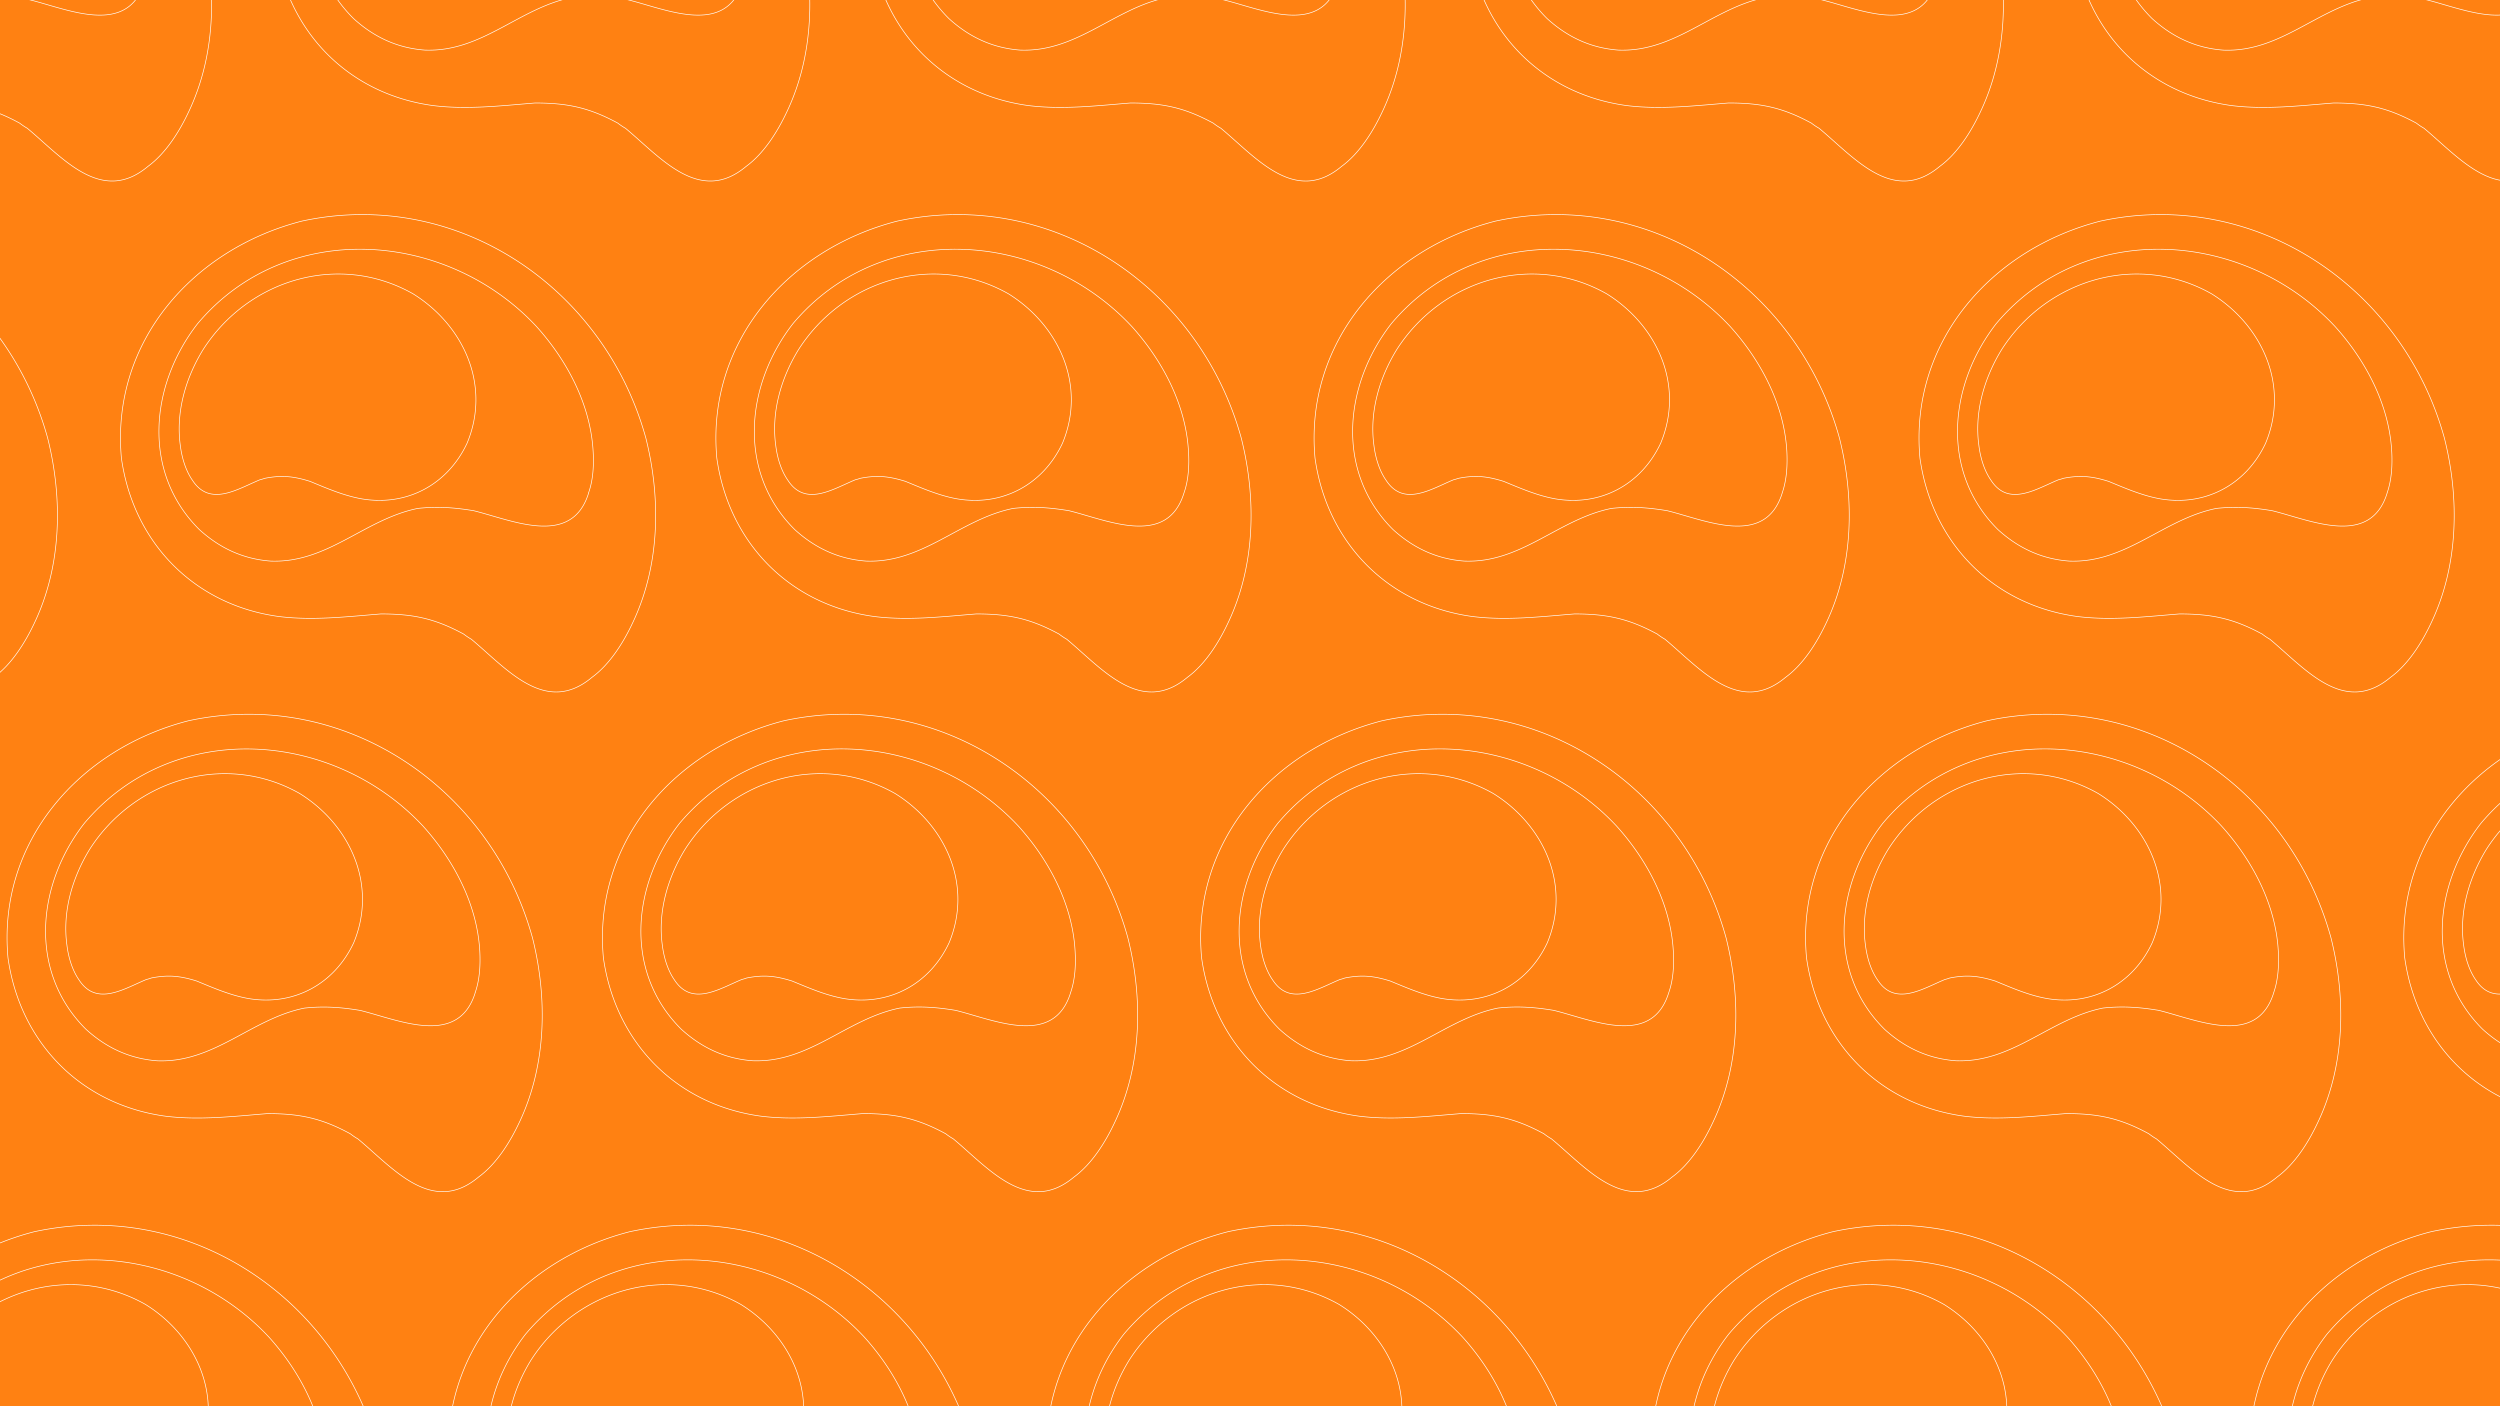 <svg id="Camada_1" data-name="Camada 1" xmlns="http://www.w3.org/2000/svg" xmlns:xlink="http://www.w3.org/1999/xlink" viewBox="0 0 1920 1080"><defs><style>.cls-1,.cls-4{fill:none;}.cls-2{clip-path:url(#clip-path);}.cls-3{fill:#ff8112;}.cls-4{stroke:#fff;stroke-miterlimit:10;stroke-width:0.5px;}</style><clipPath id="clip-path"><rect class="cls-1" width="1920" height="1080"/></clipPath></defs><title>bk</title><g class="cls-2"><rect class="cls-3" width="1920" height="1080"/><path class="cls-4" d="M290.59,1112.86C258.92,997.23,145.86,920.19,26.44,945.94c-83.74,21.41-146.84,92.77-138.7,182,9.14,65.07,55.86,112.9,121.09,121.71,25.87,3.23,52.29.11,78.16-2,25,0,41.7,3.57,63.66,15.5a48.63,48.63,0,0,0,5.8,3.9c26.65,22.08,56.87,59.32,92.66,29.32,13.71-10,24.2-26.75,31.33-42C301.29,1210.53,302.18,1159.24,290.59,1112.86Zm-44,41.87c-12.93,42.09-58.54,21-88.31,13.65-14.82-2.45-27.76-3.39-42.81-1.78-40.92,8.25-69.13,42.15-113.06,40.48-21.18-1.57-39.14-10-54.75-24.2-44.48-44.16-37.79-111.28-1.34-158.17,68.13-80.88,191-72,260.13,2.07,23.64,26.2,41.48,59.93,43.6,95.55C250.67,1132.93,250.11,1144.63,246.54,1154.73Z"/><path class="cls-4" d="M111.74,1001.81c-56.86-32.17-126.67-11.15-161.23,42.81-13.38,21.74-21.07,48.06-17.51,73.7,1.12,9,4,19.07,9.26,26.59,13.49,20.91,34.79,6.75,51.85-.28a30.83,30.83,0,0,0,3.68-1.11c13-2.56,22.07-1.67,34.9,2.34,12.71,5.24,25.75,10.93,39.47,13.38,34.67,6,66.12-10.82,81.06-42.71C171.61,1072.38,150.87,1026.11,111.74,1001.81Z"/><path class="cls-4" d="M747.85,1112.86C716.19,997.23,603.13,920.19,483.71,945.94,400,967.35,336.87,1038.71,345,1128c9.14,65.07,55.86,112.9,121.09,121.71,25.86,3.23,52.29.11,78.16-2,25,0,41.7,3.57,63.66,15.5a48.63,48.63,0,0,0,5.8,3.9c26.65,22.08,56.87,59.32,92.65,29.32,13.72-10,24.2-26.75,31.34-42C758.56,1210.53,759.45,1159.24,747.85,1112.86Zm-44,41.87c-12.93,42.09-58.54,21-88.31,13.65-14.82-2.45-27.76-3.39-42.81-1.78-40.92,8.25-69.13,42.15-113.06,40.48-21.19-1.57-39.14-10-54.75-24.2-44.49-44.16-37.8-111.28-1.34-158.17,68.13-80.88,191-72,260.13,2.07,23.64,26.2,41.48,59.93,43.6,95.55C707.94,1132.93,707.38,1144.63,703.81,1154.73Z"/><path class="cls-4" d="M569,1001.81c-56.87-32.17-126.67-11.15-161.23,42.81-13.38,21.74-21.07,48.06-17.51,73.7,1.12,9,4,19.07,9.26,26.59,13.49,20.91,34.79,6.75,51.84-.28a30.43,30.43,0,0,0,3.69-1.11c13-2.56,22.07-1.67,34.89,2.34,12.72,5.24,25.76,10.93,39.47,13.38,34.68,6,66.12-10.82,81.06-42.71C628.88,1072.38,608.14,1026.11,569,1001.81Z"/><path class="cls-4" d="M1207.27,1112.86c-31.67-115.63-144.73-192.67-264.14-166.92-83.74,21.41-146.85,92.77-138.7,182,9.14,65.07,55.86,112.9,121.08,121.71,25.87,3.23,52.3.11,78.16-2,25,0,41.71,3.57,63.67,15.5a47.84,47.84,0,0,0,5.8,3.9c26.65,22.08,56.86,59.32,92.65,29.32,13.72-10,24.2-26.75,31.34-42C1218,1210.53,1218.87,1159.24,1207.27,1112.86Zm-44,41.87c-12.93,42.09-58.54,21-88.31,13.65-14.83-2.45-27.76-3.39-42.82-1.78-40.92,8.25-69.12,42.15-113,40.48-21.19-1.57-39.14-10-54.75-24.2-44.49-44.16-37.8-111.28-1.34-158.17,68.13-80.88,191-72,260.13,2.07,23.64,26.2,41.48,59.93,43.6,95.55C1167.36,1132.93,1166.8,1144.63,1163.23,1154.73Z"/><path class="cls-4" d="M1028.43,1001.81c-56.87-32.17-126.67-11.15-161.23,42.81-13.38,21.74-21.08,48.06-17.51,73.7,1.12,9,4,19.07,9.25,26.59,13.5,20.91,34.79,6.75,51.85-.28a29.76,29.76,0,0,0,3.68-1.11c13-2.56,22.08-1.67,34.9,2.34,12.71,5.24,25.76,10.93,39.47,13.38,34.68,6,66.12-10.82,81.06-42.71C1088.3,1072.38,1067.56,1026.11,1028.43,1001.81Z"/><path class="cls-4" d="M1671.85,1112.86c-31.66-115.63-144.72-192.67-264.14-166.92-83.74,21.41-146.84,92.77-138.7,182,9.14,65.07,55.86,112.9,121.09,121.71,25.86,3.23,52.29.11,78.16-2,25,0,41.7,3.57,63.66,15.5a48.63,48.63,0,0,0,5.8,3.9c26.65,22.08,56.87,59.32,92.65,29.32,13.72-10,24.2-26.75,31.34-42C1682.56,1210.53,1683.45,1159.24,1671.85,1112.86Zm-44,41.87c-12.93,42.09-58.54,21-88.31,13.65-14.82-2.45-27.76-3.39-42.81-1.78-40.92,8.25-69.13,42.15-113.06,40.48-21.19-1.57-39.14-10-54.75-24.2-44.49-44.16-37.8-111.28-1.34-158.17,68.13-80.88,191-72,260.13,2.07,23.64,26.2,41.48,59.93,43.6,95.55C1631.94,1132.93,1631.38,1144.63,1627.81,1154.73Z"/><path class="cls-4" d="M1493,1001.81c-56.87-32.17-126.67-11.15-161.23,42.81-13.38,21.74-21.07,48.06-17.51,73.7,1.12,9,4,19.07,9.26,26.59,13.49,20.91,34.79,6.75,51.84-.28a30.43,30.43,0,0,0,3.69-1.11c13-2.56,22.07-1.67,34.89,2.34,12.72,5.24,25.76,10.93,39.47,13.38,34.68,6,66.12-10.82,81.06-42.71C1552.88,1072.38,1532.14,1026.11,1493,1001.81Z"/><path class="cls-4" d="M2131.27,1112.86c-31.67-115.63-144.73-192.67-264.14-166.92-83.74,21.41-146.85,92.77-138.7,182,9.14,65.07,55.86,112.9,121.08,121.71,25.87,3.23,52.3.11,78.16-2,25,0,41.71,3.57,63.67,15.5a47.84,47.84,0,0,0,5.8,3.9c26.65,22.08,56.86,59.32,92.65,29.32,13.72-10,24.2-26.75,31.34-42C2142,1210.53,2142.87,1159.24,2131.27,1112.86Zm-44,41.87c-12.93,42.09-58.54,21-88.31,13.65-14.83-2.45-27.76-3.39-42.82-1.78-40.92,8.25-69.12,42.15-113,40.48-21.19-1.57-39.14-10-54.75-24.2-44.49-44.16-37.8-111.28-1.34-158.17,68.13-80.88,191-72,260.13,2.07,23.64,26.2,41.48,59.93,43.6,95.55C2091.36,1132.93,2090.8,1144.63,2087.23,1154.73Z"/><path class="cls-4" d="M1952.43,1001.81c-56.87-32.17-126.67-11.15-161.23,42.81-13.38,21.74-21.08,48.06-17.51,73.7,1.12,9,4,19.07,9.25,26.59,13.5,20.91,34.79,6.75,51.85-.28a29.76,29.76,0,0,0,3.68-1.11c13-2.56,22.08-1.67,34.9,2.34,12.71,5.24,25.76,10.93,39.47,13.38,34.68,6,66.12-10.82,81.06-42.71C2012.3,1072.38,1991.56,1026.11,1952.43,1001.81Z"/><path class="cls-4" d="M409,720.44C377.31,604.82,264.25,527.77,144.84,553.53,61.1,574.94-2,646.3,6.13,735.55,15.27,800.61,62,848.44,127.22,857.25c25.87,3.23,52.3.11,78.16-2,25,0,41.71,3.57,63.67,15.5a47.93,47.93,0,0,0,5.8,3.91C301.5,896.72,331.71,934,367.5,904c13.72-10,24.2-26.76,31.34-42C419.68,818.11,420.58,766.83,409,720.44Zm-44,41.87C352,804.4,306.4,783.33,276.63,776c-14.83-2.44-27.76-3.39-42.82-1.78-40.92,8.25-69.13,42.15-113,40.48-21.19-1.57-39.14-10-54.75-24.19-44.49-44.16-37.8-111.29-1.34-158.17,68.13-80.89,191-72,260.13,2.06,23.64,26.21,41.48,59.94,43.6,95.56C369.06,740.51,368.51,752.22,364.94,762.31Z"/><path class="cls-4" d="M230.14,609.39c-56.87-32.17-126.67-11.15-161.23,42.81-13.38,21.74-21.08,48.06-17.51,73.7,1.12,9,4,19.07,9.25,26.6,13.5,20.9,34.79,6.74,51.85-.28a28.2,28.2,0,0,0,3.68-1.12c13-2.56,22.08-1.67,34.9,2.34,12.71,5.24,25.76,10.93,39.47,13.39,34.68,6,66.12-10.82,81.06-42.71C290,680,269.27,633.7,230.14,609.39Z"/><path class="cls-4" d="M866.25,720.44C834.58,604.82,721.52,527.77,602.1,553.53c-83.73,21.41-146.84,92.77-138.7,182,9.14,65.06,55.86,112.89,121.09,121.7,25.87,3.23,52.29.11,78.16-2,25,0,41.7,3.57,63.67,15.5a47.93,47.93,0,0,0,5.8,3.91C758.76,896.72,789,934,824.77,904c13.72-10,24.2-26.76,31.33-42C877,818.11,877.84,766.83,866.25,720.44Zm-44,41.87c-12.93,42.09-58.54,21-88.31,13.65-14.83-2.44-27.77-3.39-42.82-1.78C650.16,782.43,622,816.33,578,814.66c-21.18-1.57-39.14-10-54.74-24.19-44.49-44.16-37.8-111.29-1.34-158.17,68.12-80.89,191-72,260.13,2.06,23.64,26.21,41.48,59.94,43.6,95.56C826.33,740.51,825.77,752.22,822.21,762.31Z"/><path class="cls-4" d="M687.4,609.39c-56.86-32.17-126.66-11.15-161.22,42.81-13.38,21.74-21.08,48.06-17.51,73.7,1.12,9,4,19.07,9.25,26.6,13.5,20.9,34.79,6.74,51.85-.28a28.67,28.67,0,0,0,3.68-1.12c13-2.56,22.08-1.67,34.9,2.34,12.71,5.24,25.76,10.93,39.47,13.39,34.67,6,66.12-10.82,81.06-42.71C747.28,680,726.54,633.7,687.4,609.39Z"/><path class="cls-4" d="M1325.67,720.44C1294,604.82,1180.94,527.77,1061.52,553.53c-83.74,21.41-146.84,92.77-138.7,182,9.14,65.06,55.86,112.89,121.09,121.7,25.87,3.23,52.29.11,78.16-2,25,0,41.7,3.57,63.66,15.5a48.73,48.73,0,0,0,5.8,3.91c26.65,22.07,56.87,59.31,92.66,29.32,13.71-10,24.2-26.76,31.33-42C1336.37,818.11,1337.26,766.83,1325.67,720.44Zm-44.05,41.87c-12.93,42.09-58.54,21-88.31,13.65-14.82-2.44-27.76-3.39-42.81-1.78-40.92,8.25-69.13,42.15-113.06,40.48-21.18-1.57-39.14-10-54.75-24.19-44.48-44.16-37.79-111.29-1.34-158.17,68.13-80.89,191-72,260.13,2.06,23.64,26.21,41.48,59.94,43.6,95.56C1285.75,740.51,1285.19,752.22,1281.62,762.31Z"/><path class="cls-4" d="M1146.82,609.39c-56.86-32.17-126.66-11.15-161.23,42.81-13.38,21.74-21.07,48.06-17.5,73.7,1.11,9,4,19.07,9.25,26.6,13.49,20.9,34.79,6.74,51.85-.28a29.16,29.16,0,0,0,3.68-1.12c13-2.56,22.07-1.67,34.9,2.34,12.71,5.24,25.75,10.93,39.47,13.39,34.67,6,66.12-10.82,81.06-42.71C1206.7,680,1186,633.7,1146.82,609.39Z"/><path class="cls-4" d="M1790.25,720.44c-31.67-115.62-144.73-192.67-264.15-166.91-83.73,21.41-146.84,92.77-138.7,182,9.14,65.06,55.86,112.89,121.09,121.7,25.87,3.23,52.29.11,78.16-2,25,0,41.7,3.57,63.67,15.5a47.93,47.93,0,0,0,5.8,3.91C1682.76,896.72,1713,934,1748.77,904c13.72-10,24.2-26.76,31.33-42C1801,818.11,1801.84,766.83,1790.25,720.44Zm-44,41.87c-12.93,42.09-58.54,21-88.31,13.65-14.83-2.44-27.77-3.39-42.82-1.78-40.92,8.25-69.13,42.15-113.06,40.48-21.18-1.57-39.14-10-54.74-24.19-44.49-44.16-37.8-111.29-1.34-158.17,68.12-80.89,191-72,260.13,2.06,23.64,26.21,41.48,59.94,43.6,95.56C1750.33,740.51,1749.77,752.22,1746.21,762.31Z"/><path class="cls-4" d="M1611.4,609.39c-56.86-32.17-126.66-11.15-161.22,42.81-13.38,21.74-21.08,48.06-17.51,73.7,1.12,9,4,19.07,9.25,26.6,13.5,20.9,34.79,6.74,51.85-.28a28.67,28.67,0,0,0,3.68-1.12c13-2.56,22.08-1.67,34.9,2.34,12.71,5.24,25.76,10.93,39.47,13.39,34.67,6,66.12-10.82,81.06-42.71C1671.28,680,1650.54,633.7,1611.4,609.39Z"/><path class="cls-4" d="M2249.67,720.44C2218,604.82,2104.94,527.77,1985.52,553.53c-83.74,21.41-146.84,92.77-138.7,182,9.14,65.06,55.86,112.89,121.09,121.7,25.87,3.23,52.29.11,78.16-2,25,0,41.7,3.57,63.66,15.5a48.73,48.73,0,0,0,5.8,3.91c26.65,22.07,56.87,59.31,92.66,29.32,13.71-10,24.2-26.76,31.33-42C2260.37,818.11,2261.26,766.83,2249.67,720.44Zm-44.05,41.87c-12.93,42.09-58.54,21-88.31,13.65-14.82-2.44-27.76-3.39-42.81-1.78-40.92,8.25-69.13,42.15-113.06,40.48-21.18-1.57-39.14-10-54.75-24.19-44.48-44.16-37.79-111.29-1.34-158.17,68.13-80.89,191-72,260.13,2.06,23.64,26.21,41.48,59.94,43.6,95.56C2209.75,740.51,2209.19,752.22,2205.62,762.31Z"/><path class="cls-4" d="M2070.82,609.39c-56.86-32.17-126.66-11.15-161.23,42.81-13.38,21.74-21.07,48.06-17.5,73.7,1.11,9,4,19.07,9.25,26.6,13.49,20.9,34.79,6.74,51.85-.28a29.16,29.16,0,0,0,3.68-1.12c13-2.56,22.07-1.67,34.9,2.34,12.71,5.24,25.75,10.93,39.47,13.39,34.67,6,66.12-10.82,81.06-42.71C2130.7,680,2110,633.7,2070.82,609.39Z"/><path class="cls-4" d="M36.67,336.71C5,221.08-108.06,144-227.47,169.79c-83.74,21.41-146.85,92.77-138.71,182,9.14,65.06,55.86,112.9,121.09,121.71,25.87,3.23,52.3.11,78.16-2,25,0,41.7,3.57,63.67,15.5a47.84,47.84,0,0,0,5.8,3.9C-70.81,513-40.6,550.23-4.81,520.23c13.72-10,24.2-26.76,31.34-42C47.37,434.38,48.26,383.09,36.67,336.71Zm-44,41.86c-12.93,42.1-58.54,21-88.31,13.66-14.83-2.45-27.76-3.4-42.82-1.78-40.92,8.25-69.13,42.15-113,40.47-21.19-1.56-39.14-10-54.75-24.19-44.49-44.16-37.8-111.28-1.34-158.17,68.13-80.89,191-72,260.13,2.07,23.64,26.2,41.48,59.93,43.6,95.55C-3.25,356.78-3.8,368.48-7.37,378.57Z"/><path class="cls-4" d="M496.09,336.71C464.42,221.08,351.36,144,231.94,169.79c-83.73,21.41-146.84,92.77-138.7,182,9.14,65.06,55.86,112.9,121.09,121.71,25.87,3.23,52.29.11,78.16-2,25,0,41.7,3.57,63.66,15.5a48.63,48.63,0,0,0,5.8,3.9c26.65,22.08,56.87,59.32,92.66,29.32,13.72-10,24.2-26.76,31.33-42C506.79,434.38,507.68,383.09,496.09,336.71Zm-44,41.86c-12.93,42.1-58.53,21-88.3,13.66-14.83-2.45-27.77-3.4-42.82-1.78C280,398.7,251.79,432.6,207.86,430.92c-21.18-1.56-39.14-10-54.74-24.19-44.49-44.16-37.8-111.28-1.35-158.17,68.13-80.89,191-72,260.14,2.07,23.64,26.2,41.48,59.93,43.59,95.55C456.17,356.78,455.61,368.48,452,378.57Z"/><path class="cls-4" d="M317.24,225.65C260.38,193.48,190.58,214.5,156,268.47c-13.39,21.74-21.08,48.06-17.51,73.7,1.12,9,4,19.07,9.25,26.59,13.5,20.91,34.79,6.75,51.85-.28a30.29,30.29,0,0,0,3.68-1.11c13-2.57,22.08-1.67,34.9,2.34C250.9,375,264,380.64,277.66,383.09c34.67,6,66.12-10.82,81.06-42.71C377.12,296.23,356.38,250,317.24,225.65Z"/><path class="cls-4" d="M953.36,336.71C921.69,221.08,808.63,144,689.21,169.79c-83.74,21.41-146.84,92.77-138.7,182,9.14,65.06,55.86,112.9,121.09,121.71,25.87,3.23,52.29.11,78.16-2,25,0,41.7,3.57,63.66,15.5a48.63,48.63,0,0,0,5.8,3.9c26.65,22.08,56.87,59.32,92.66,29.32,13.71-10,24.2-26.76,31.33-42C964.06,434.38,965,383.09,953.36,336.71Zm-44.05,41.86c-12.93,42.1-58.54,21-88.31,13.66-14.82-2.45-27.76-3.4-42.81-1.78-40.92,8.25-69.13,42.15-113.06,40.47-21.18-1.56-39.14-10-54.75-24.19C565.9,362.57,572.59,295.45,609,248.56c68.13-80.89,191-72,260.13,2.07,23.64,26.2,41.48,59.93,43.6,95.55C913.44,356.78,912.88,368.48,909.31,378.57Z"/><path class="cls-4" d="M774.51,225.65c-56.86-32.17-126.67-11.15-161.23,42.82-13.38,21.74-21.07,48.06-17.5,73.7,1.11,9,4,19.07,9.25,26.59,13.49,20.91,34.79,6.75,51.85-.28a30.83,30.83,0,0,0,3.68-1.11c13-2.57,22.07-1.67,34.9,2.34,12.71,5.24,25.75,10.93,39.47,13.38,34.67,6,66.12-10.82,81.06-42.71C834.38,296.23,813.64,250,774.51,225.65Z"/><path class="cls-4" d="M1412.77,336.71C1381.11,221.08,1268,144,1148.63,169.79c-83.74,21.41-146.84,92.77-138.7,182,9.14,65.06,55.86,112.9,121.09,121.71,25.86,3.23,52.29.11,78.16-2,25,0,41.7,3.57,63.66,15.5a47.84,47.84,0,0,0,5.8,3.9c26.65,22.08,56.86,59.32,92.65,29.32,13.72-10,24.2-26.76,31.34-42C1423.48,434.38,1424.37,383.09,1412.77,336.71Zm-44,41.86c-12.93,42.1-58.54,21-88.31,13.66-14.82-2.45-27.76-3.4-42.82-1.78-40.92,8.25-69.12,42.15-113,40.47-21.19-1.56-39.14-10-54.75-24.19-44.49-44.16-37.8-111.28-1.34-158.17,68.13-80.89,191-72,260.13,2.07,23.64,26.2,41.48,59.93,43.6,95.55C1372.86,356.78,1372.3,368.48,1368.73,378.57Z"/><path class="cls-4" d="M1233.93,225.65c-56.87-32.17-126.67-11.15-161.23,42.82-13.38,21.74-21.08,48.06-17.51,73.7,1.12,9,4,19.07,9.26,26.59,13.49,20.91,34.79,6.75,51.84-.28a30.43,30.43,0,0,0,3.69-1.11c13-2.57,22.07-1.67,34.89,2.34,12.72,5.24,25.76,10.93,39.47,13.38,34.68,6,66.12-10.82,81.06-42.71C1293.8,296.23,1273.06,250,1233.93,225.65Z"/><path class="cls-4" d="M1877.36,336.71C1845.69,221.08,1732.63,144,1613.21,169.79c-83.74,21.41-146.84,92.77-138.7,182,9.14,65.06,55.86,112.9,121.09,121.71,25.87,3.23,52.29.11,78.16-2,25,0,41.7,3.57,63.66,15.5a48.63,48.63,0,0,0,5.8,3.9c26.65,22.08,56.87,59.32,92.66,29.32,13.71-10,24.2-26.76,31.33-42C1888.06,434.38,1889,383.09,1877.36,336.71Zm-44,41.86c-12.93,42.1-58.54,21-88.31,13.66-14.82-2.45-27.76-3.4-42.81-1.78-40.92,8.25-69.13,42.15-113.06,40.47-21.18-1.56-39.14-10-54.75-24.19-44.48-44.16-37.79-111.28-1.34-158.17,68.13-80.89,191-72,260.13,2.07,23.64,26.2,41.48,59.93,43.6,95.55C1837.44,356.78,1836.88,368.48,1833.31,378.57Z"/><path class="cls-4" d="M1698.51,225.65c-56.86-32.17-126.67-11.15-161.23,42.82-13.38,21.74-21.07,48.06-17.5,73.7,1.11,9,4,19.07,9.25,26.59,13.49,20.91,34.79,6.75,51.85-.28a30.83,30.83,0,0,0,3.68-1.11c13-2.57,22.07-1.67,34.9,2.34,12.71,5.24,25.75,10.93,39.47,13.38,34.67,6,66.12-10.82,81.06-42.71C1758.38,296.23,1737.64,250,1698.51,225.65Z"/><path class="cls-4" d="M155.07-55.71C123.4-171.34,10.34-248.38-109.08-222.62c-83.74,21.4-146.84,92.76-138.7,182,9.14,65.07,55.86,112.9,121.09,121.71,25.86,3.23,52.29.11,78.16-2,25,0,41.7,3.57,63.66,15.5a47.46,47.46,0,0,0,5.8,3.9c26.65,22.08,56.87,59.32,92.66,29.33,13.71-10,24.19-26.76,31.33-42C165.77,42,166.66-9.33,155.07-55.71ZM111-13.84C98.09,28.25,52.48,7.18,22.71-.19,7.89-2.64-5-3.58-20.1-2-61,6.28-89.23,40.18-133.16,38.51c-21.19-1.57-39.14-10-54.75-24.2C-232.4-29.84-225.7-97-189.25-143.85c68.13-80.89,191-72,260.13,2.06,23.64,26.21,41.48,59.93,43.6,95.56C115.15-35.64,114.59-23.94,111-13.84Z"/><path class="cls-4" d="M614.48-55.71C582.82-171.34,469.75-248.38,350.34-222.62c-83.74,21.4-146.84,92.76-138.7,182C220.78,24.46,267.5,72.29,332.73,81.1c25.86,3.23,52.29.11,78.15-2,25,0,41.71,3.57,63.67,15.5a46.7,46.7,0,0,0,5.8,3.9C507,120.57,537.21,157.81,573,127.82c13.72-10,24.2-26.76,31.34-42C625.19,42,626.08-9.33,614.48-55.71Zm-44,41.87c-12.93,42.09-58.54,21-88.31,13.65C467.3-2.64,454.37-3.58,439.31-2c-40.92,8.25-69.12,42.15-113,40.48-21.19-1.57-39.14-10-54.75-24.2C227-29.84,233.71-97,270.17-143.85c68.13-80.89,191-72,260.13,2.06,23.64,26.21,41.48,59.93,43.6,95.56C574.57-35.64,574-23.94,570.44-13.84Z"/><path class="cls-4" d="M1071.75-55.71C1040.08-171.34,927-248.38,807.61-222.62c-83.74,21.4-146.85,92.76-138.71,182C678,24.46,724.77,72.29,790,81.1c25.87,3.23,52.3.11,78.16-2,25,0,41.71,3.57,63.67,15.5a46.7,46.7,0,0,0,5.8,3.9c26.65,22.08,56.86,59.32,92.65,29.33,13.72-10,24.2-26.76,31.34-42C1082.45,42,1083.35-9.33,1071.75-55.71Zm-44,41.87c-12.93,42.09-58.54,21-88.31,13.65C924.57-2.64,911.64-3.58,896.58-2c-40.92,8.25-69.13,42.15-113.05,40.48-21.19-1.57-39.14-10-54.75-24.2C684.29-29.84,691-97,727.44-143.85c68.13-80.89,191-72,260.13,2.06,23.64,26.21,41.48,59.93,43.6,95.56C1031.83-35.64,1031.28-23.94,1027.71-13.84Z"/><path class="cls-4" d="M1531.17-55.71C1499.5-171.34,1386.44-248.38,1267-222.62c-83.73,21.4-146.84,92.76-138.7,182,9.14,65.07,55.86,112.9,121.09,121.71,25.87,3.23,52.29.11,78.16-2,25,0,41.7,3.57,63.66,15.5a47.46,47.46,0,0,0,5.8,3.9c26.65,22.08,56.87,59.32,92.66,29.33,13.72-10,24.2-26.76,31.33-42C1541.87,42,1542.76-9.33,1531.17-55.71Zm-44.05,41.87c-12.93,42.09-58.53,21-88.3,13.65C1384-2.64,1371.05-3.58,1356-2c-40.92,8.25-69.13,42.15-113.06,40.48-21.18-1.57-39.14-10-54.74-24.2-44.49-44.15-37.8-111.28-1.35-158.16,68.13-80.89,191-72,260.14,2.06,23.64,26.21,41.48,59.93,43.59,95.56C1491.25-35.64,1490.69-23.94,1487.12-13.84Z"/><path class="cls-4" d="M1995.75-55.71C1964.08-171.34,1851-248.38,1731.61-222.62c-83.74,21.4-146.85,92.76-138.71,182C1602,24.46,1648.77,72.29,1714,81.1c25.87,3.23,52.3.11,78.16-2,25,0,41.71,3.57,63.67,15.5a46.7,46.7,0,0,0,5.8,3.9c26.65,22.08,56.86,59.32,92.65,29.33,13.72-10,24.2-26.76,31.34-42C2006.45,42,2007.35-9.33,1995.75-55.71Zm-44,41.87c-12.93,42.09-58.54,21-88.31,13.65-14.83-2.45-27.76-3.39-42.82-1.78-40.92,8.25-69.13,42.15-113,40.48-21.19-1.57-39.14-10-54.75-24.2C1608.29-29.84,1615-97,1651.44-143.85c68.13-80.89,191-72,260.13,2.06,23.64,26.21,41.48,59.93,43.6,95.56C1955.83-35.64,1955.28-23.94,1951.71-13.84Z"/></g></svg>